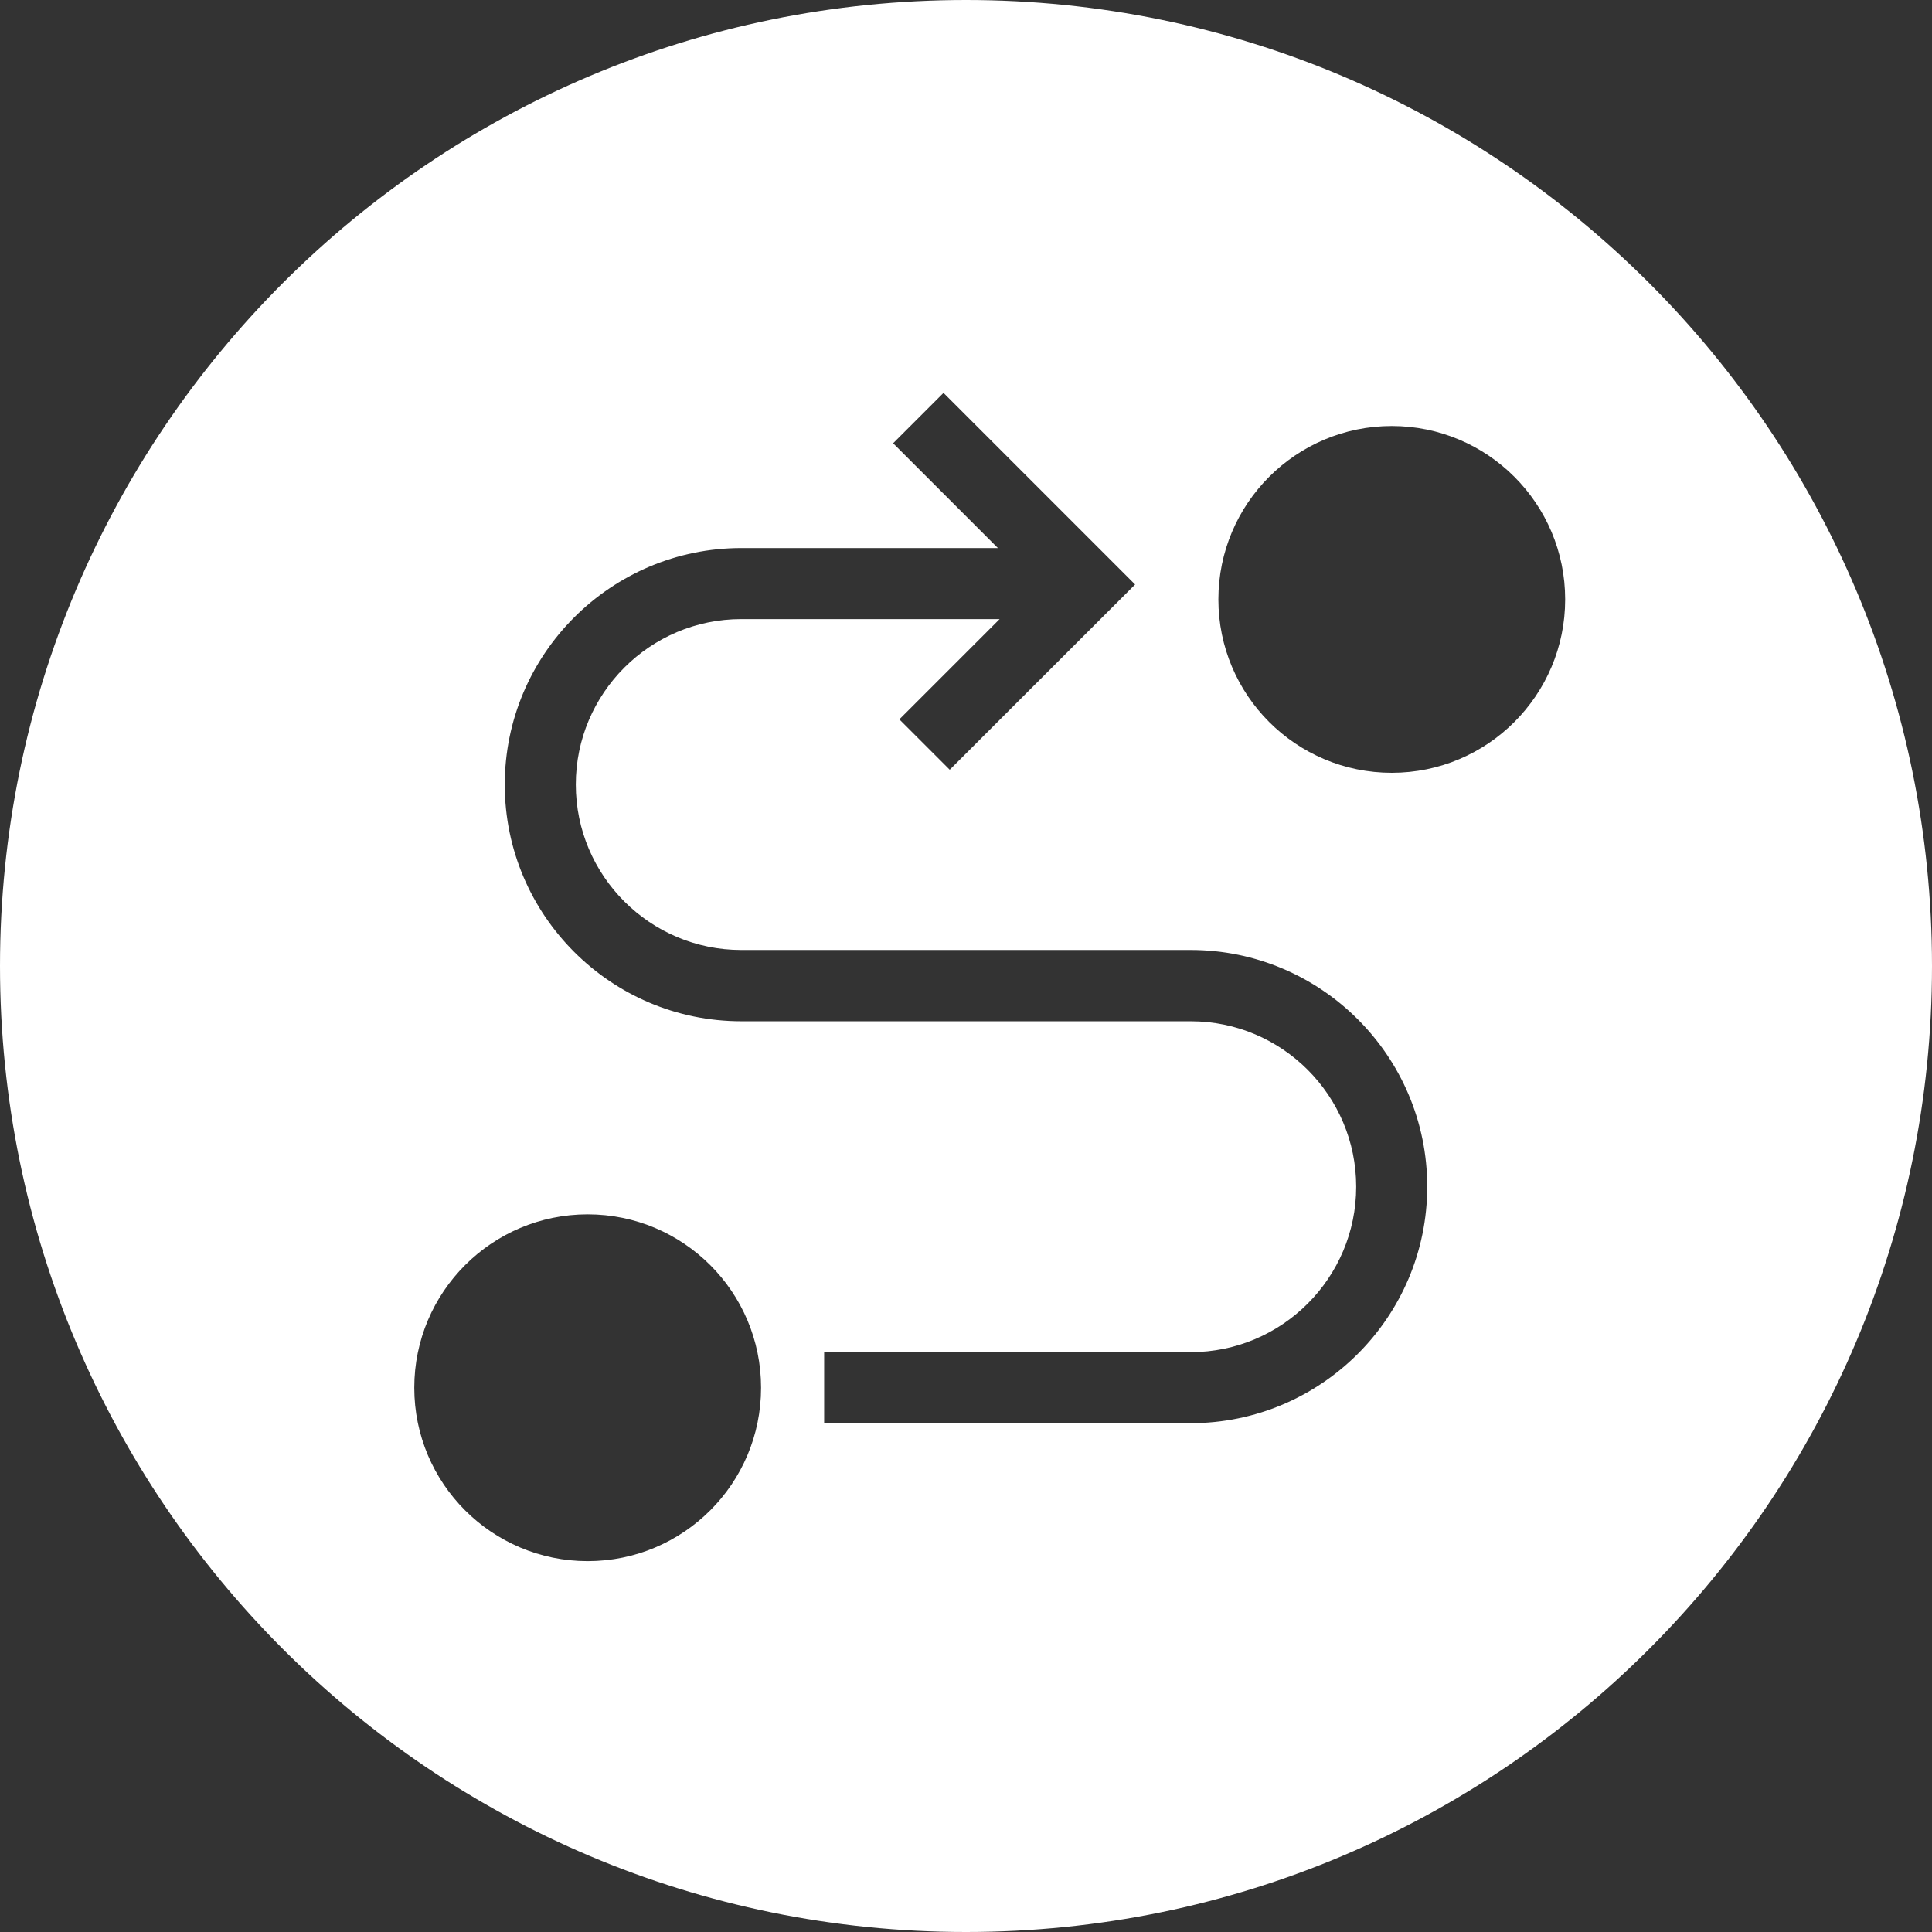 <?xml version="1.0" encoding="UTF-8"?><svg id="Layer_2" xmlns="http://www.w3.org/2000/svg" viewBox="0 0 158 158"><rect x="0" y="0" width="158" height="158" fill="#333333" stroke="none"/><defs><style>.cls-1{fill:#fff;}</style></defs><g id="Main_page"><path class="cls-1" d="M79,0C35.37,0,0,35.37,0,79s35.37,79,79,79,79-35.37,79-79S122.63,0,79,0Zm-30.94,127.67c-7.83,0-14.18-6.35-14.18-14.18s6.35-14.18,14.18-14.18,14.18,6.35,14.18,14.18-6.35,14.18-14.18,14.18Zm49.32-11.27h-29.98v-5.82h29.98c7.46,0,13.53-6.07,13.53-13.53s-6.07-13.53-13.53-13.53H60.63c-10.67,0-19.35-8.68-19.35-19.35s8.68-19.35,19.35-19.35h20.98l-8.57-8.57,4.12-4.12,15.67,15.67-15.16,15.15-4.12-4.12,8.2-8.2h-21.13c-7.46,0-13.53,6.07-13.53,13.53s6.07,13.53,13.53,13.53h36.75c10.67,0,19.35,8.68,19.35,19.35s-8.68,19.35-19.35,19.35Zm16.44-53.2c-7.83,0-14.18-6.35-14.18-14.18s6.35-14.18,14.18-14.18,14.18,6.35,14.18,14.18-6.35,14.18-14.18,14.18Z"/></g></svg>